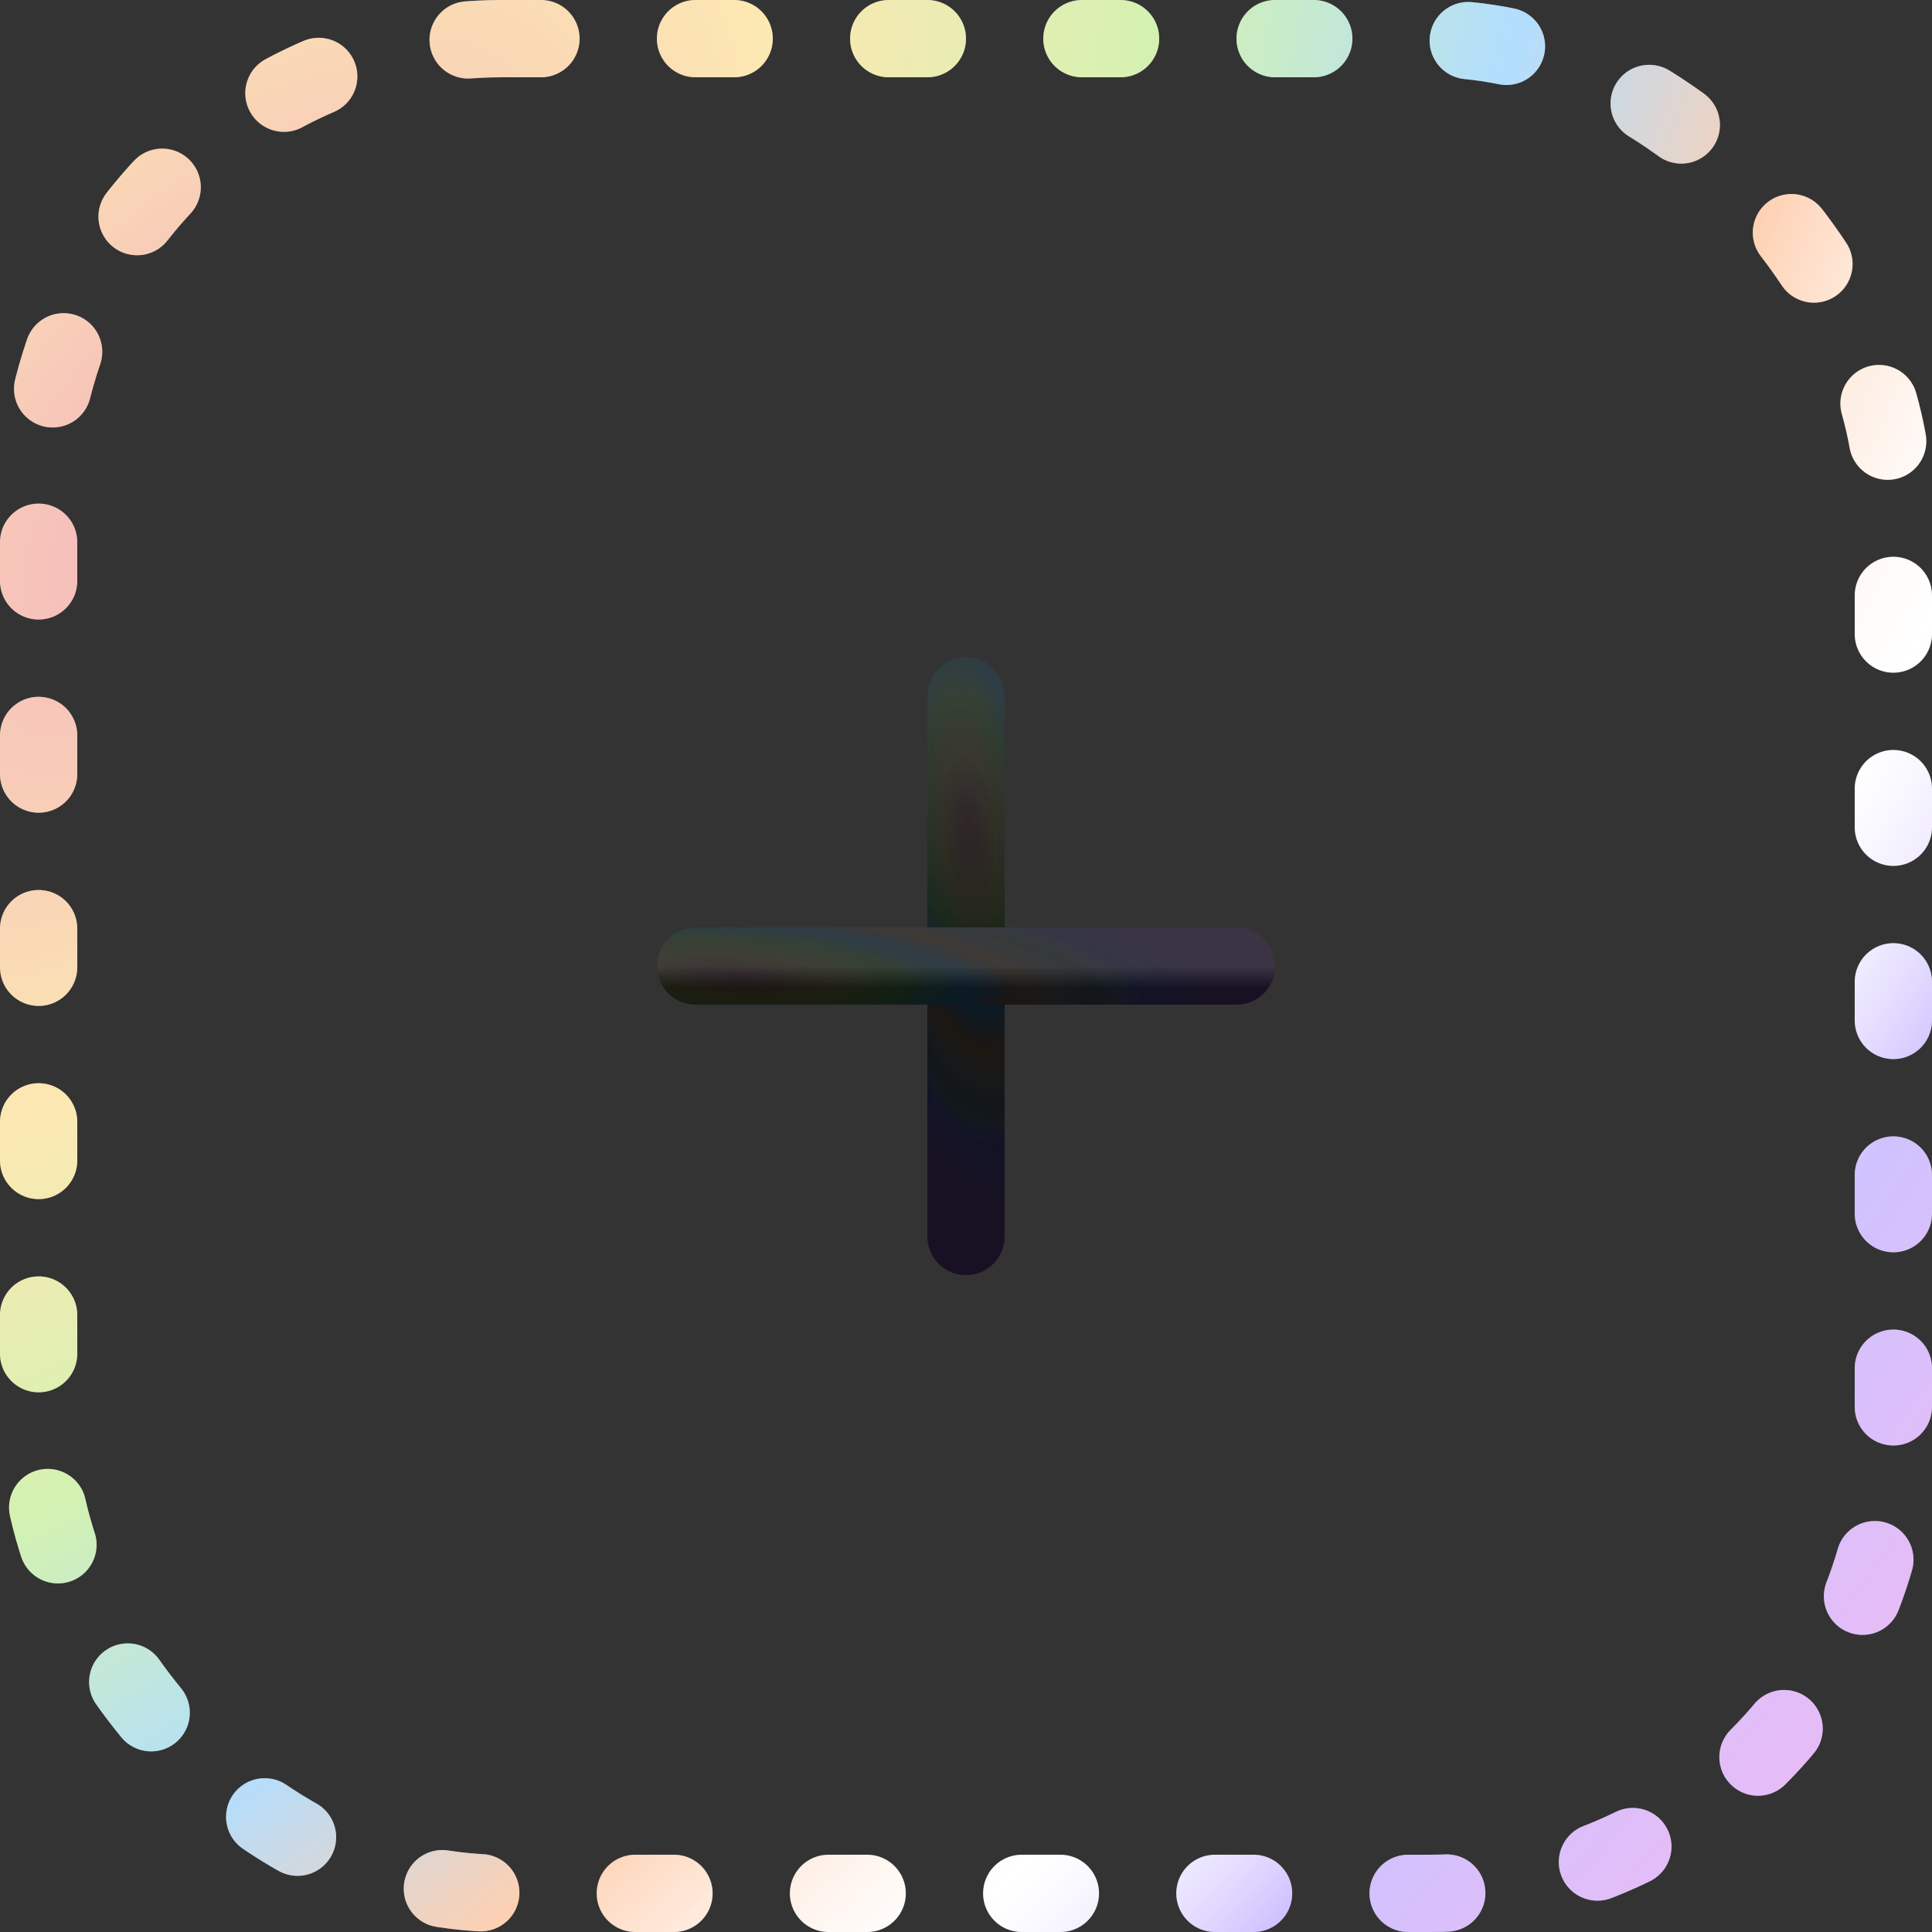 <svg width="50" height="50" viewBox="0 0 50 50" fill="none" xmlns="http://www.w3.org/2000/svg">
  <rect x="0" y="0" width="50" height="50" fill="#333333" stroke="none"/>
  <rect x="1" y="1" width="48" height="48" rx="12" stroke="white" stroke-width="2" stroke-linecap="round" stroke-dasharray="1 4"/>
  <rect x="1" y="1" width="48" height="48" rx="12" stroke="url(#paint0_radial_153_7036)" stroke-width="2" stroke-linecap="round" stroke-dasharray="1 4"/>
    <g clip-path="url(#clip0_153_7036)">
    <path d="M25 18V32" stroke="#0B1013" stroke-width="2" stroke-linecap="round" stroke-linejoin="round"/>
    <path d="M25 18V32" stroke="url(#paint1_radial_153_7036)" stroke-opacity="0.25" stroke-width="2" stroke-linecap="round" stroke-linejoin="round"/>
    <path d="M25 18V32" stroke="url(#paint2_linear_153_7036)" stroke-opacity="0.15" stroke-width="2" stroke-linecap="round" stroke-linejoin="round"/>
    <path d="M18 25H32" stroke="#0B1013" stroke-width="2" stroke-linecap="round" stroke-linejoin="round"/>
    <path d="M18 25H32" stroke="url(#paint3_radial_153_7036)" stroke-opacity="0.25" stroke-width="2" stroke-linecap="round" stroke-linejoin="round"/>
    <path d="M18 25H32" stroke="url(#paint4_linear_153_7036)" stroke-opacity="0.15" stroke-width="2" stroke-linecap="round" stroke-linejoin="round"/>
  </g>
  <defs>
    <radialGradient id="paint0_radial_153_7036" cx="0" cy="0" r="1" gradientUnits="userSpaceOnUse" gradientTransform="translate(4.533 12.611) rotate(37.996) scale(54.755 104.853)">
      <stop offset="0.026" stop-color="#E02020" stop-opacity="0.3"/>
      <stop offset="0.197" stop-color="#F7B500" stop-opacity="0.3"/>
      <stop offset="0.338" stop-color="#6DD400" stop-opacity="0.3"/>
      <stop offset="0.471" stop-color="#0091FF" stop-opacity="0.3"/>
      <stop offset="0.591" stop-color="#FA6400" stop-opacity="0.3"/>
      <stop offset="0.736" stop-color="white" stop-opacity="0.1"/>
      <stop offset="0.84" stop-color="#6236FF" stop-opacity="0.3"/>
      <stop offset="1" stop-color="#B620E0" stop-opacity="0.3"/>
    </radialGradient>
    <radialGradient id="paint1_radial_153_7036" cx="0" cy="0" r="1" gradientUnits="userSpaceOnUse" gradientTransform="translate(25.074 21.387) rotate(84.775) scale(9.872 3.534)">
      <stop offset="0.026" stop-color="#E02020" stop-opacity="0.3"/>
      <stop offset="0.197" stop-color="#F7B500" stop-opacity="0.3"/>
      <stop offset="0.338" stop-color="#6DD400" stop-opacity="0.3"/>
      <stop offset="0.471" stop-color="#0091FF" stop-opacity="0.3"/>
      <stop offset="0.591" stop-color="#FA6400" stop-opacity="0.3"/>
      <stop offset="0.736" stop-color="white" stop-opacity="0.1"/>
      <stop offset="0.84" stop-color="#6236FF" stop-opacity="0.3"/>
      <stop offset="1" stop-color="#B620E0" stop-opacity="0.3"/>
    </radialGradient>
    <linearGradient id="paint2_linear_153_7036" x1="25.5" y1="18" x2="25.5" y2="25.875" gradientUnits="userSpaceOnUse">
      <stop stop-color="white"/>
      <stop offset="1" stop-color="white" stop-opacity="0"/>
    </linearGradient>
    <radialGradient id="paint3_radial_153_7036" cx="0" cy="0" r="1" gradientUnits="userSpaceOnUse" gradientTransform="translate(19.031 25.242) rotate(3.194) scale(12.605 2.768)">
      <stop offset="0.026" stop-color="#E02020" stop-opacity="0.3"/>
      <stop offset="0.197" stop-color="#F7B500" stop-opacity="0.3"/>
      <stop offset="0.338" stop-color="#6DD400" stop-opacity="0.3"/>
      <stop offset="0.471" stop-color="#0091FF" stop-opacity="0.3"/>
      <stop offset="0.591" stop-color="#FA6400" stop-opacity="0.3"/>
      <stop offset="0.736" stop-color="white" stop-opacity="0.1"/>
      <stop offset="0.84" stop-color="#6236FF" stop-opacity="0.3"/>
      <stop offset="1" stop-color="#B620E0" stop-opacity="0.3"/>
    </radialGradient>
    <linearGradient id="paint4_linear_153_7036" x1="25" y1="25" x2="25" y2="25.562" gradientUnits="userSpaceOnUse">
      <stop stop-color="white"/>
      <stop offset="1" stop-color="white" stop-opacity="0"/>
    </linearGradient>
    <clipPath id="clip0_153_7036">
      <rect width="24" height="24" fill="white" transform="translate(13 13)"/>
    </clipPath>
  </defs>
</svg>
